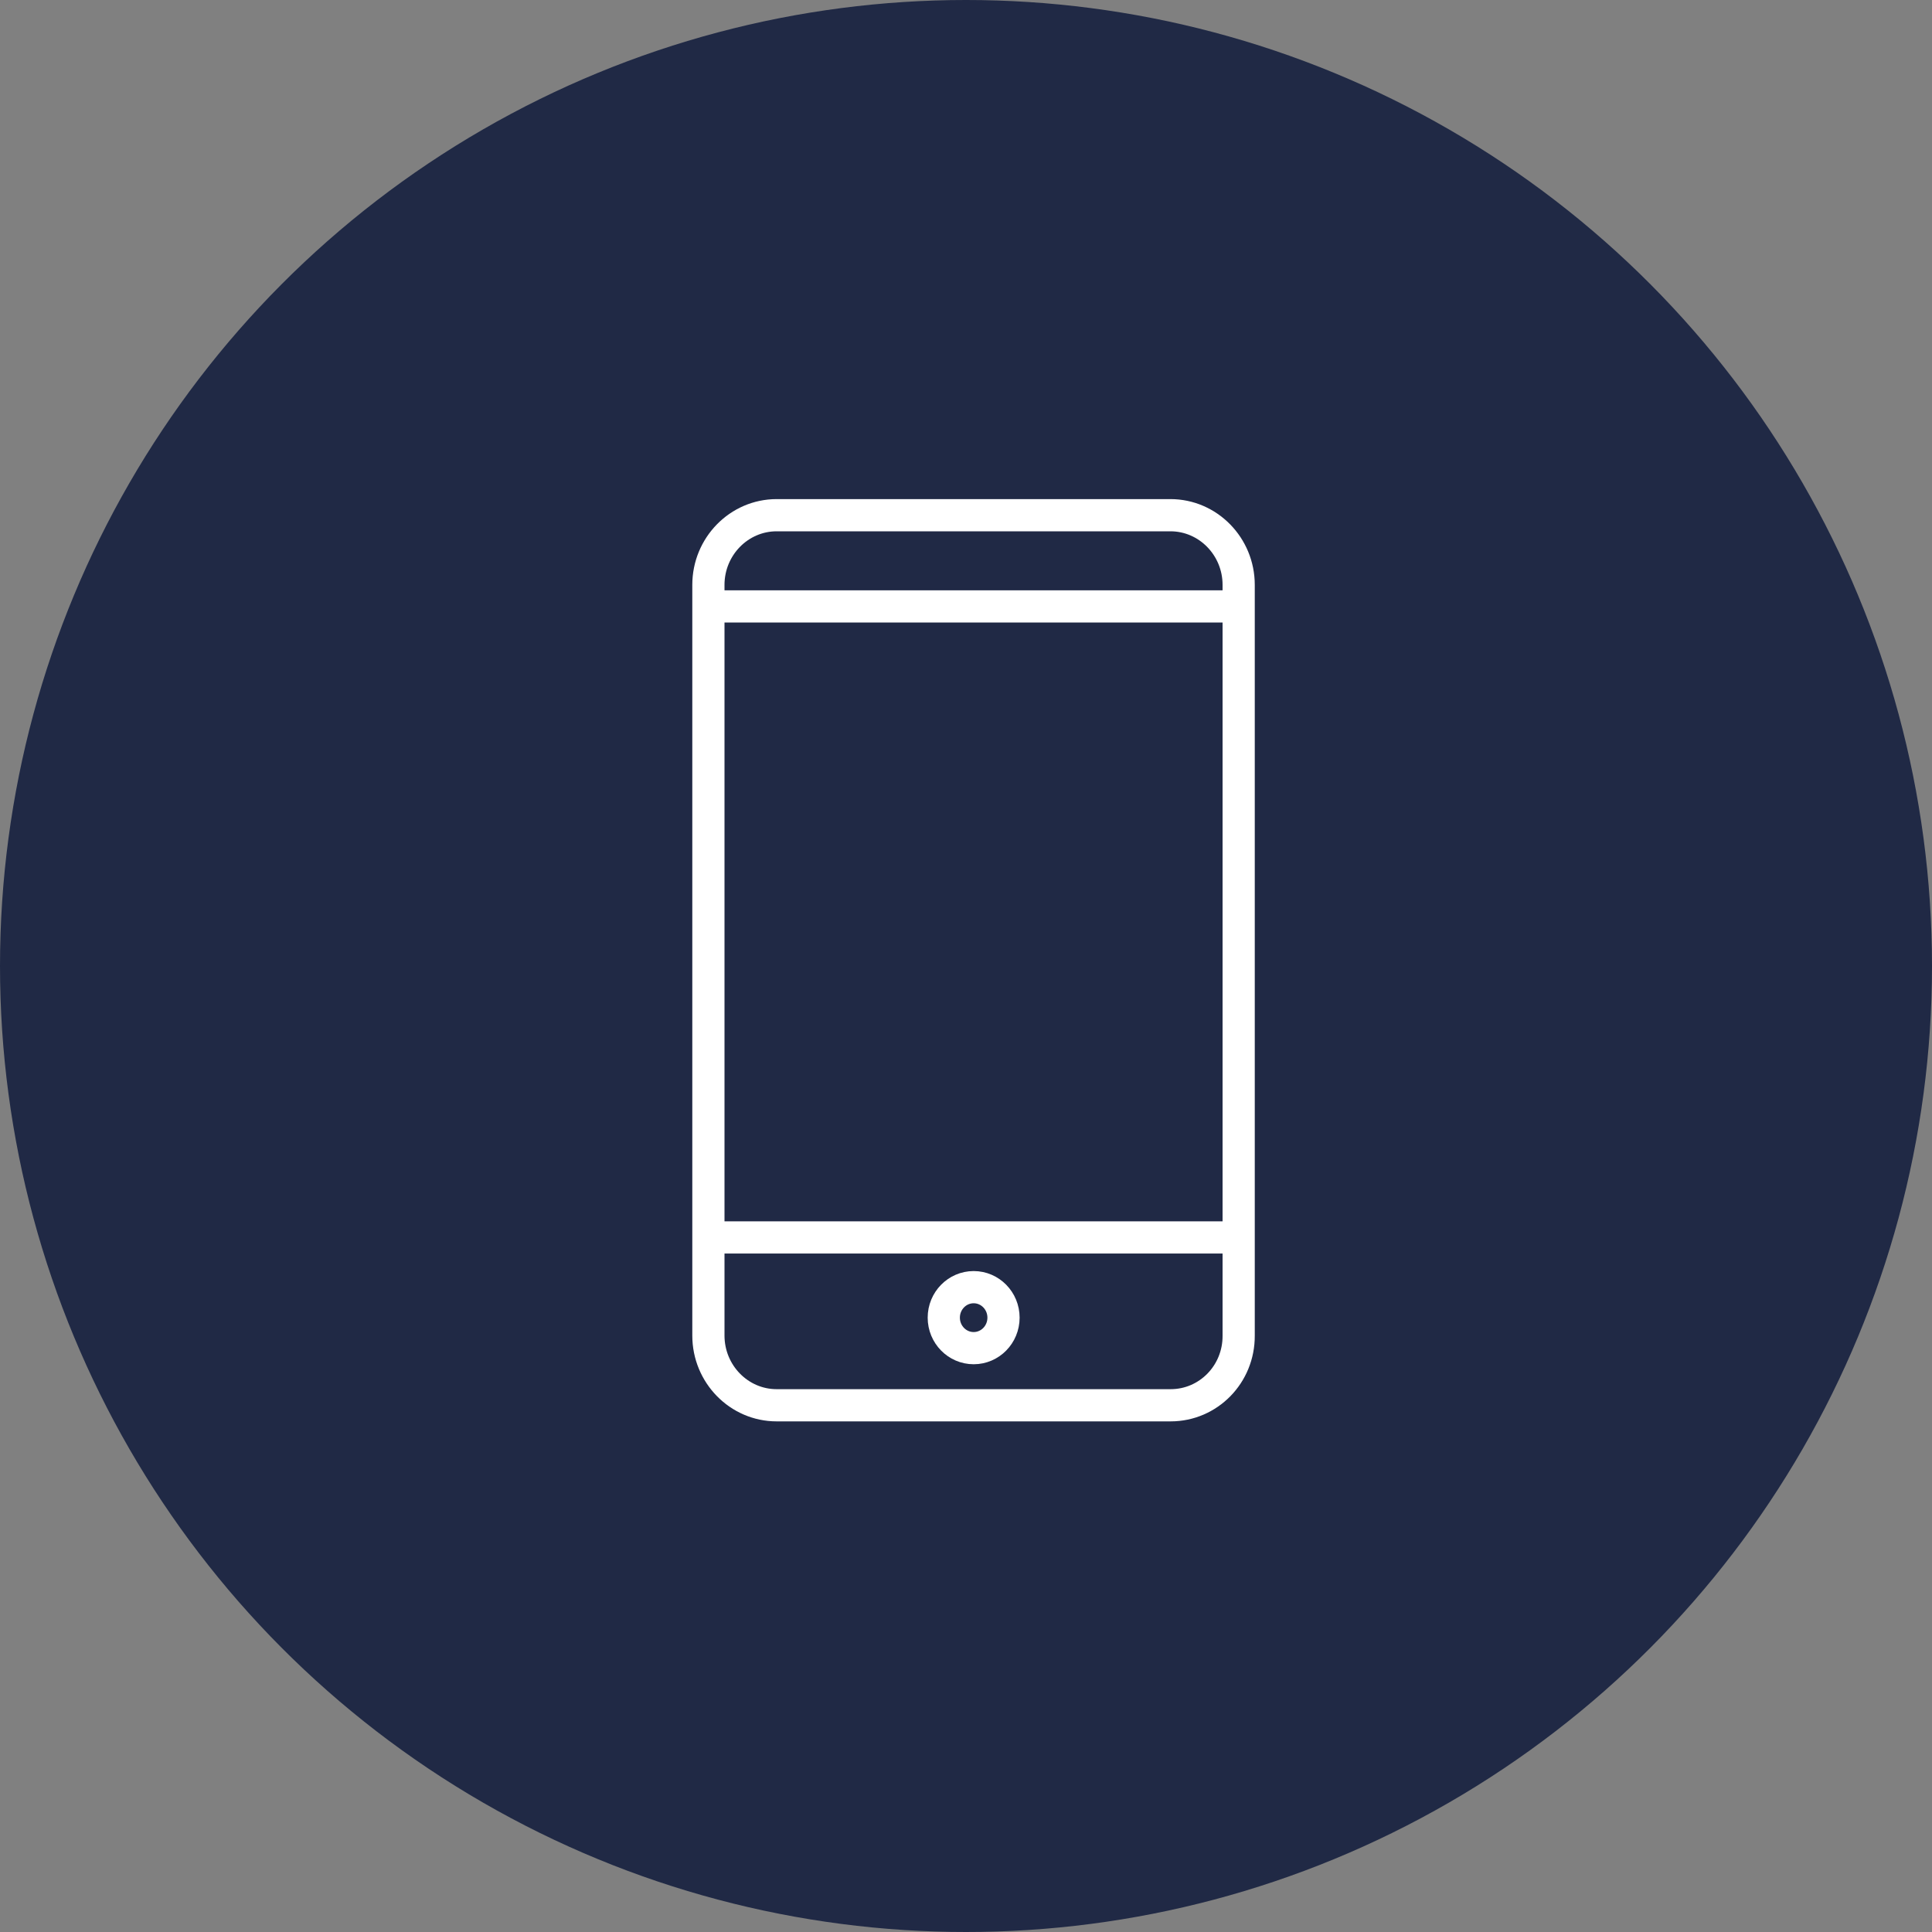 <svg width="60" height="60" viewBox="0 0 60 60" fill="none" xmlns="http://www.w3.org/2000/svg">
<rect x="0" y="0" width="60" height="60" fill="#808080" stroke="none"/>
<circle cx="30" cy="30" r="30" fill="#202945"/>
<path d="M22 18.832H38.476" stroke="white" stroke-miterlimit="10" stroke-linejoin="round"/>
<path d="M22 38.43H38.476" stroke="white" stroke-miterlimit="10" stroke-linejoin="round"/>
<path d="M30.238 41.868C30.75 41.868 31.165 41.444 31.165 40.921C31.165 40.398 30.75 39.974 30.238 39.974C29.726 39.974 29.31 40.398 29.31 40.921C29.31 41.444 29.726 41.868 30.238 41.868Z" stroke="white" stroke-miterlimit="10" stroke-linejoin="round"/>
<path d="M36.356 43.642H24.12C22.951 43.642 22 42.671 22 41.477V18.164C22 16.971 22.951 16 24.12 16H36.348C37.517 16 38.468 16.971 38.468 18.164V41.477C38.476 42.679 37.525 43.642 36.356 43.642Z" stroke="white" stroke-miterlimit="10" stroke-linejoin="round"/>
</svg>
